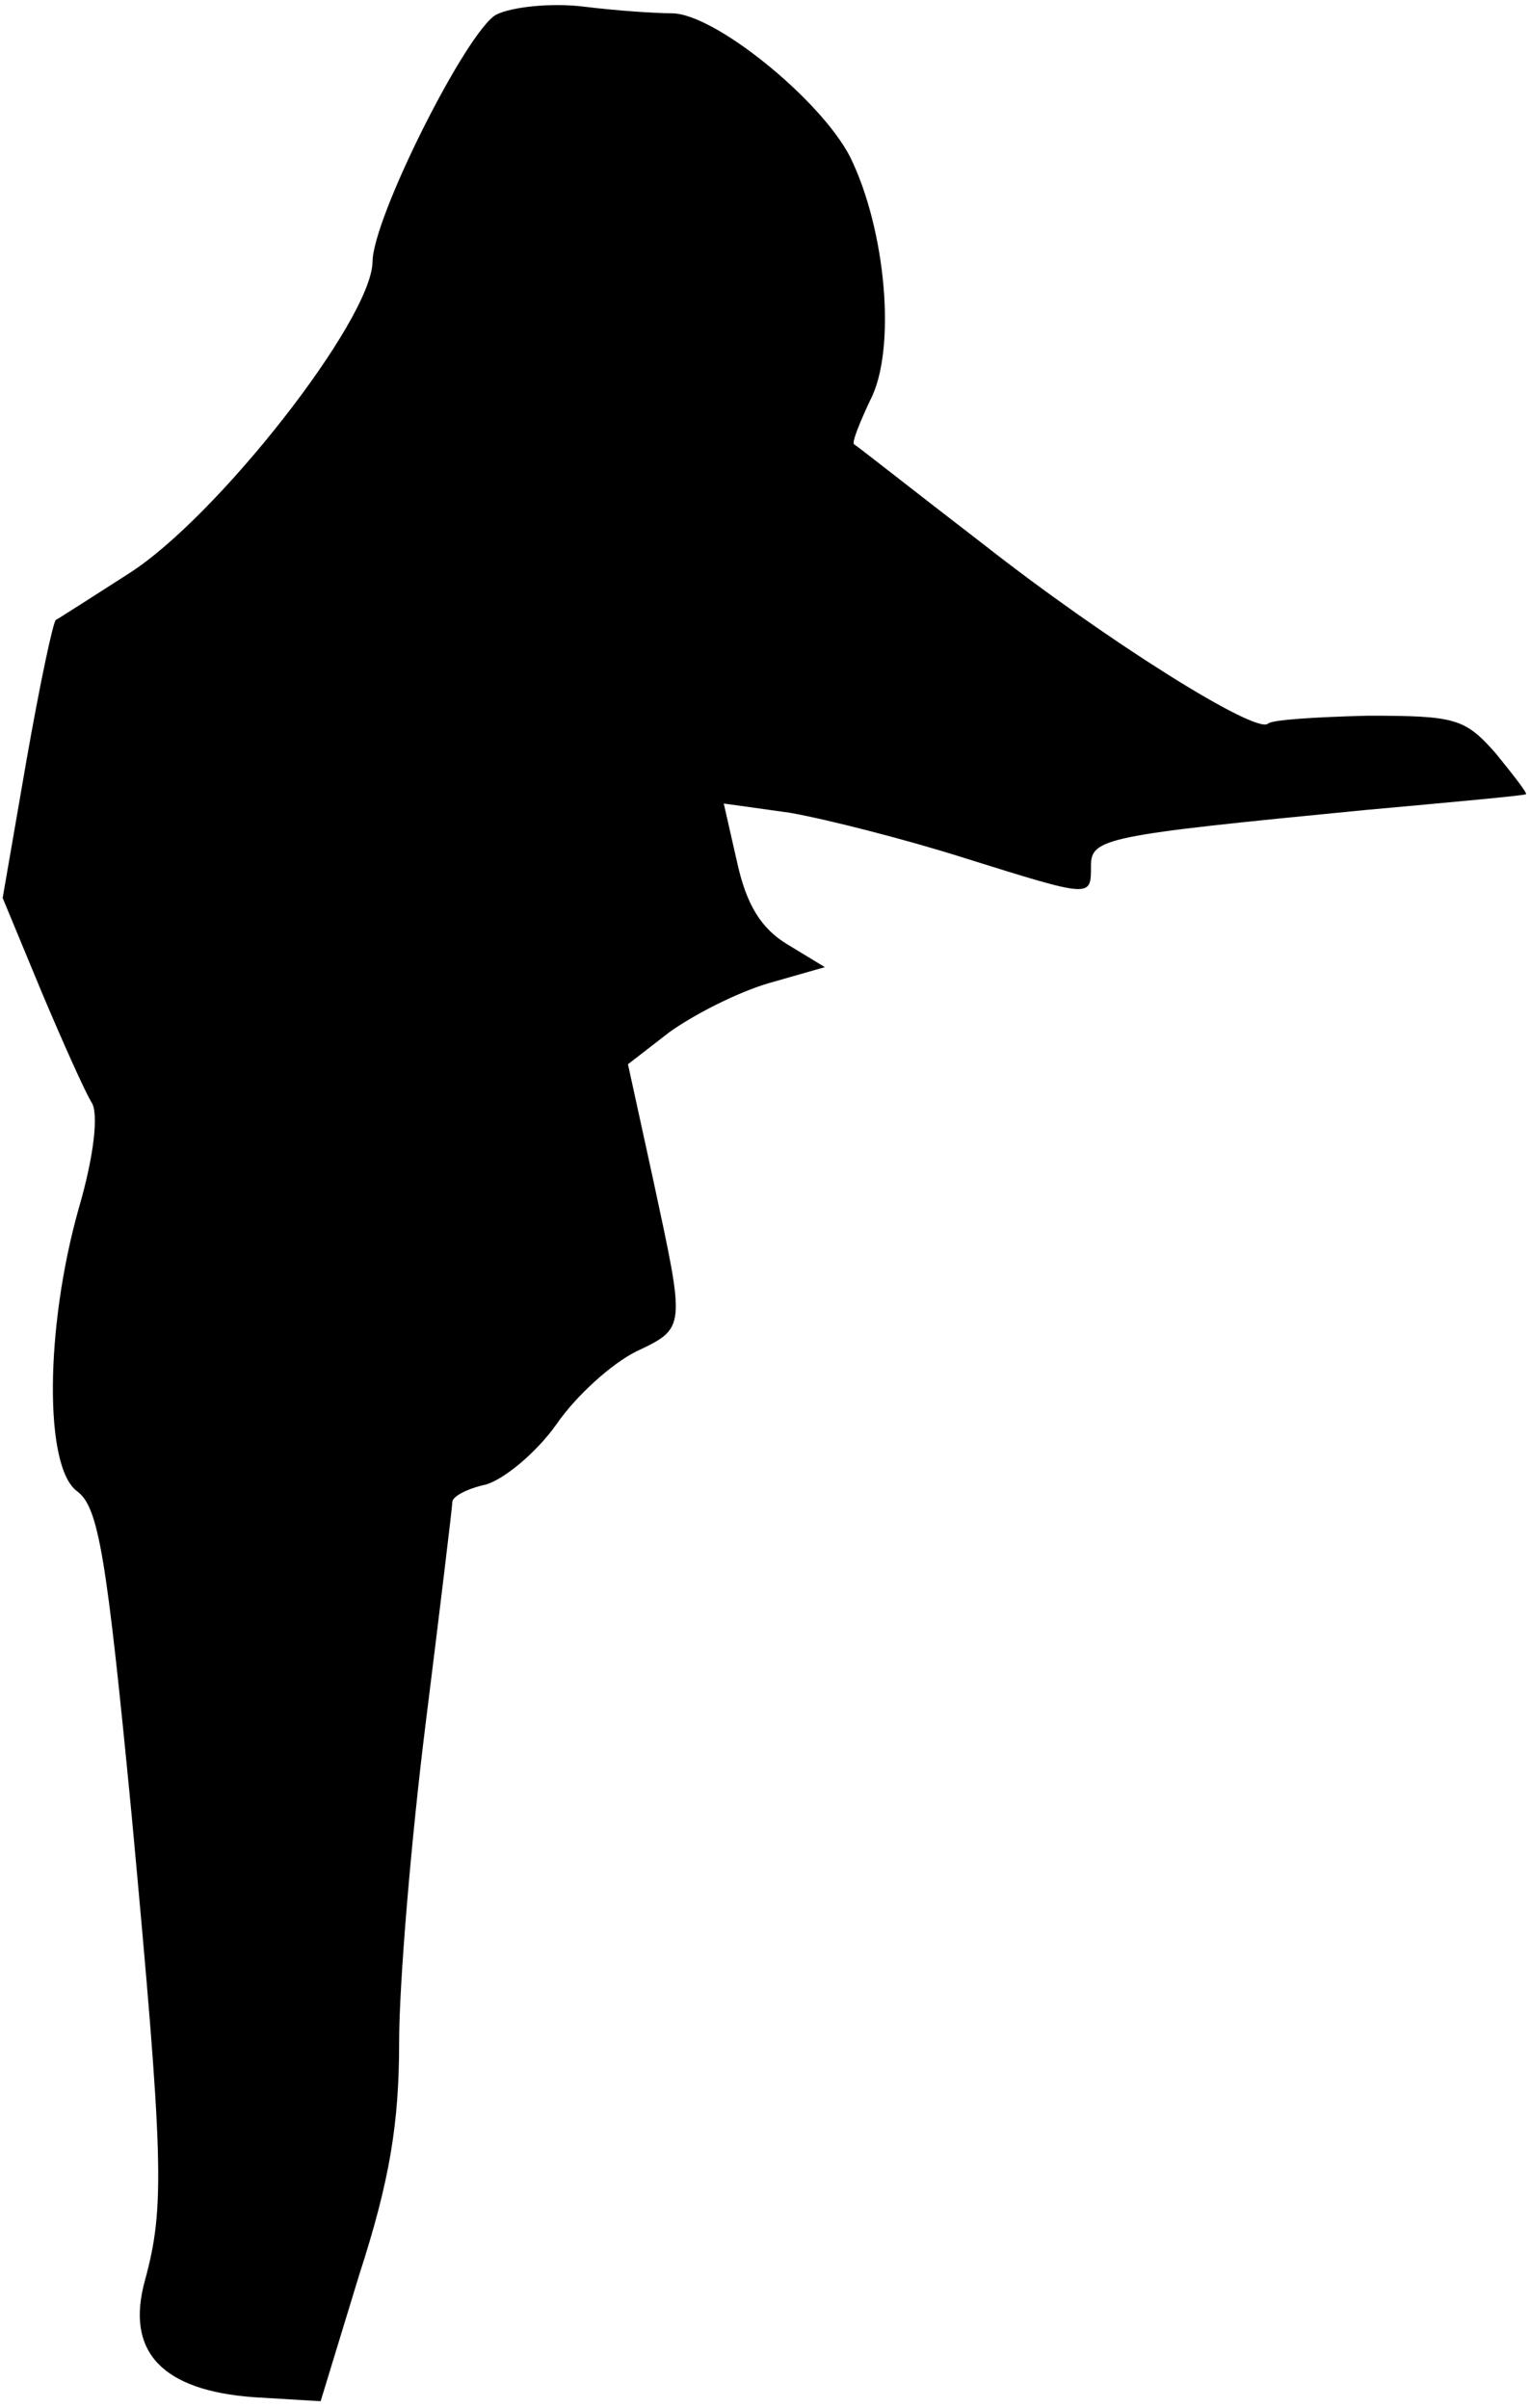 <?xml version="1.0" standalone="no"?>
<!DOCTYPE svg PUBLIC "-//W3C//DTD SVG 20010904//EN"
 "http://www.w3.org/TR/2001/REC-SVG-20010904/DTD/svg10.dtd">
<svg version="1.0" xmlns="http://www.w3.org/2000/svg"
 width="115pt" height="181pt" viewBox="0 0 115 181"
 preserveAspectRatio="xMidYMid meet">
<g transform="translate(0,181) scale(0.1,-0.1)"
fill="#000000" stroke="none">
<path fill="#000000" stroke="none" d="M373 1799 c-22 -12 -93 -153 -93 -186
-1 -44 -117 -192 -183 -234 -28 -18 -53 -34 -55 -35 -2 -1 -12 -48 -22 -105
l-18 -104 29 -70 c16 -38 33 -76 38 -84 5 -8 2 -39 -10 -80 -25 -89 -26 -194
-1 -212 16 -12 22 -47 41 -244 24 -259 25 -294 10 -349 -15 -54 13 -83 82 -88
l50 -3 29 95 c23 71 30 114 30 175 0 44 9 152 20 240 11 88 20 163 20 166 0 4
11 10 25 13 14 4 38 24 53 45 15 22 42 46 60 55 38 18 37 17 13 129 l-19 87
31 24 c18 13 51 30 75 37 l42 12 -28 17 c-20 12 -31 30 -38 62 l-10 44 50 -7
c28 -5 87 -20 131 -34 96 -30 95 -30 95 -6 0 21 10 23 205 42 66 6 121 11 122
12 1 1 -10 15 -23 31 -23 26 -30 28 -96 28 -39 -1 -72 -3 -75 -6 -9 -8 -121
62 -214 135 -52 40 -95 74 -97 75 -2 1 4 16 12 33 20 38 12 128 -15 183 -22
43 -102 108 -134 108 -12 0 -42 2 -66 5 -24 3 -54 0 -66 -6z"/>
</g>
</svg>

